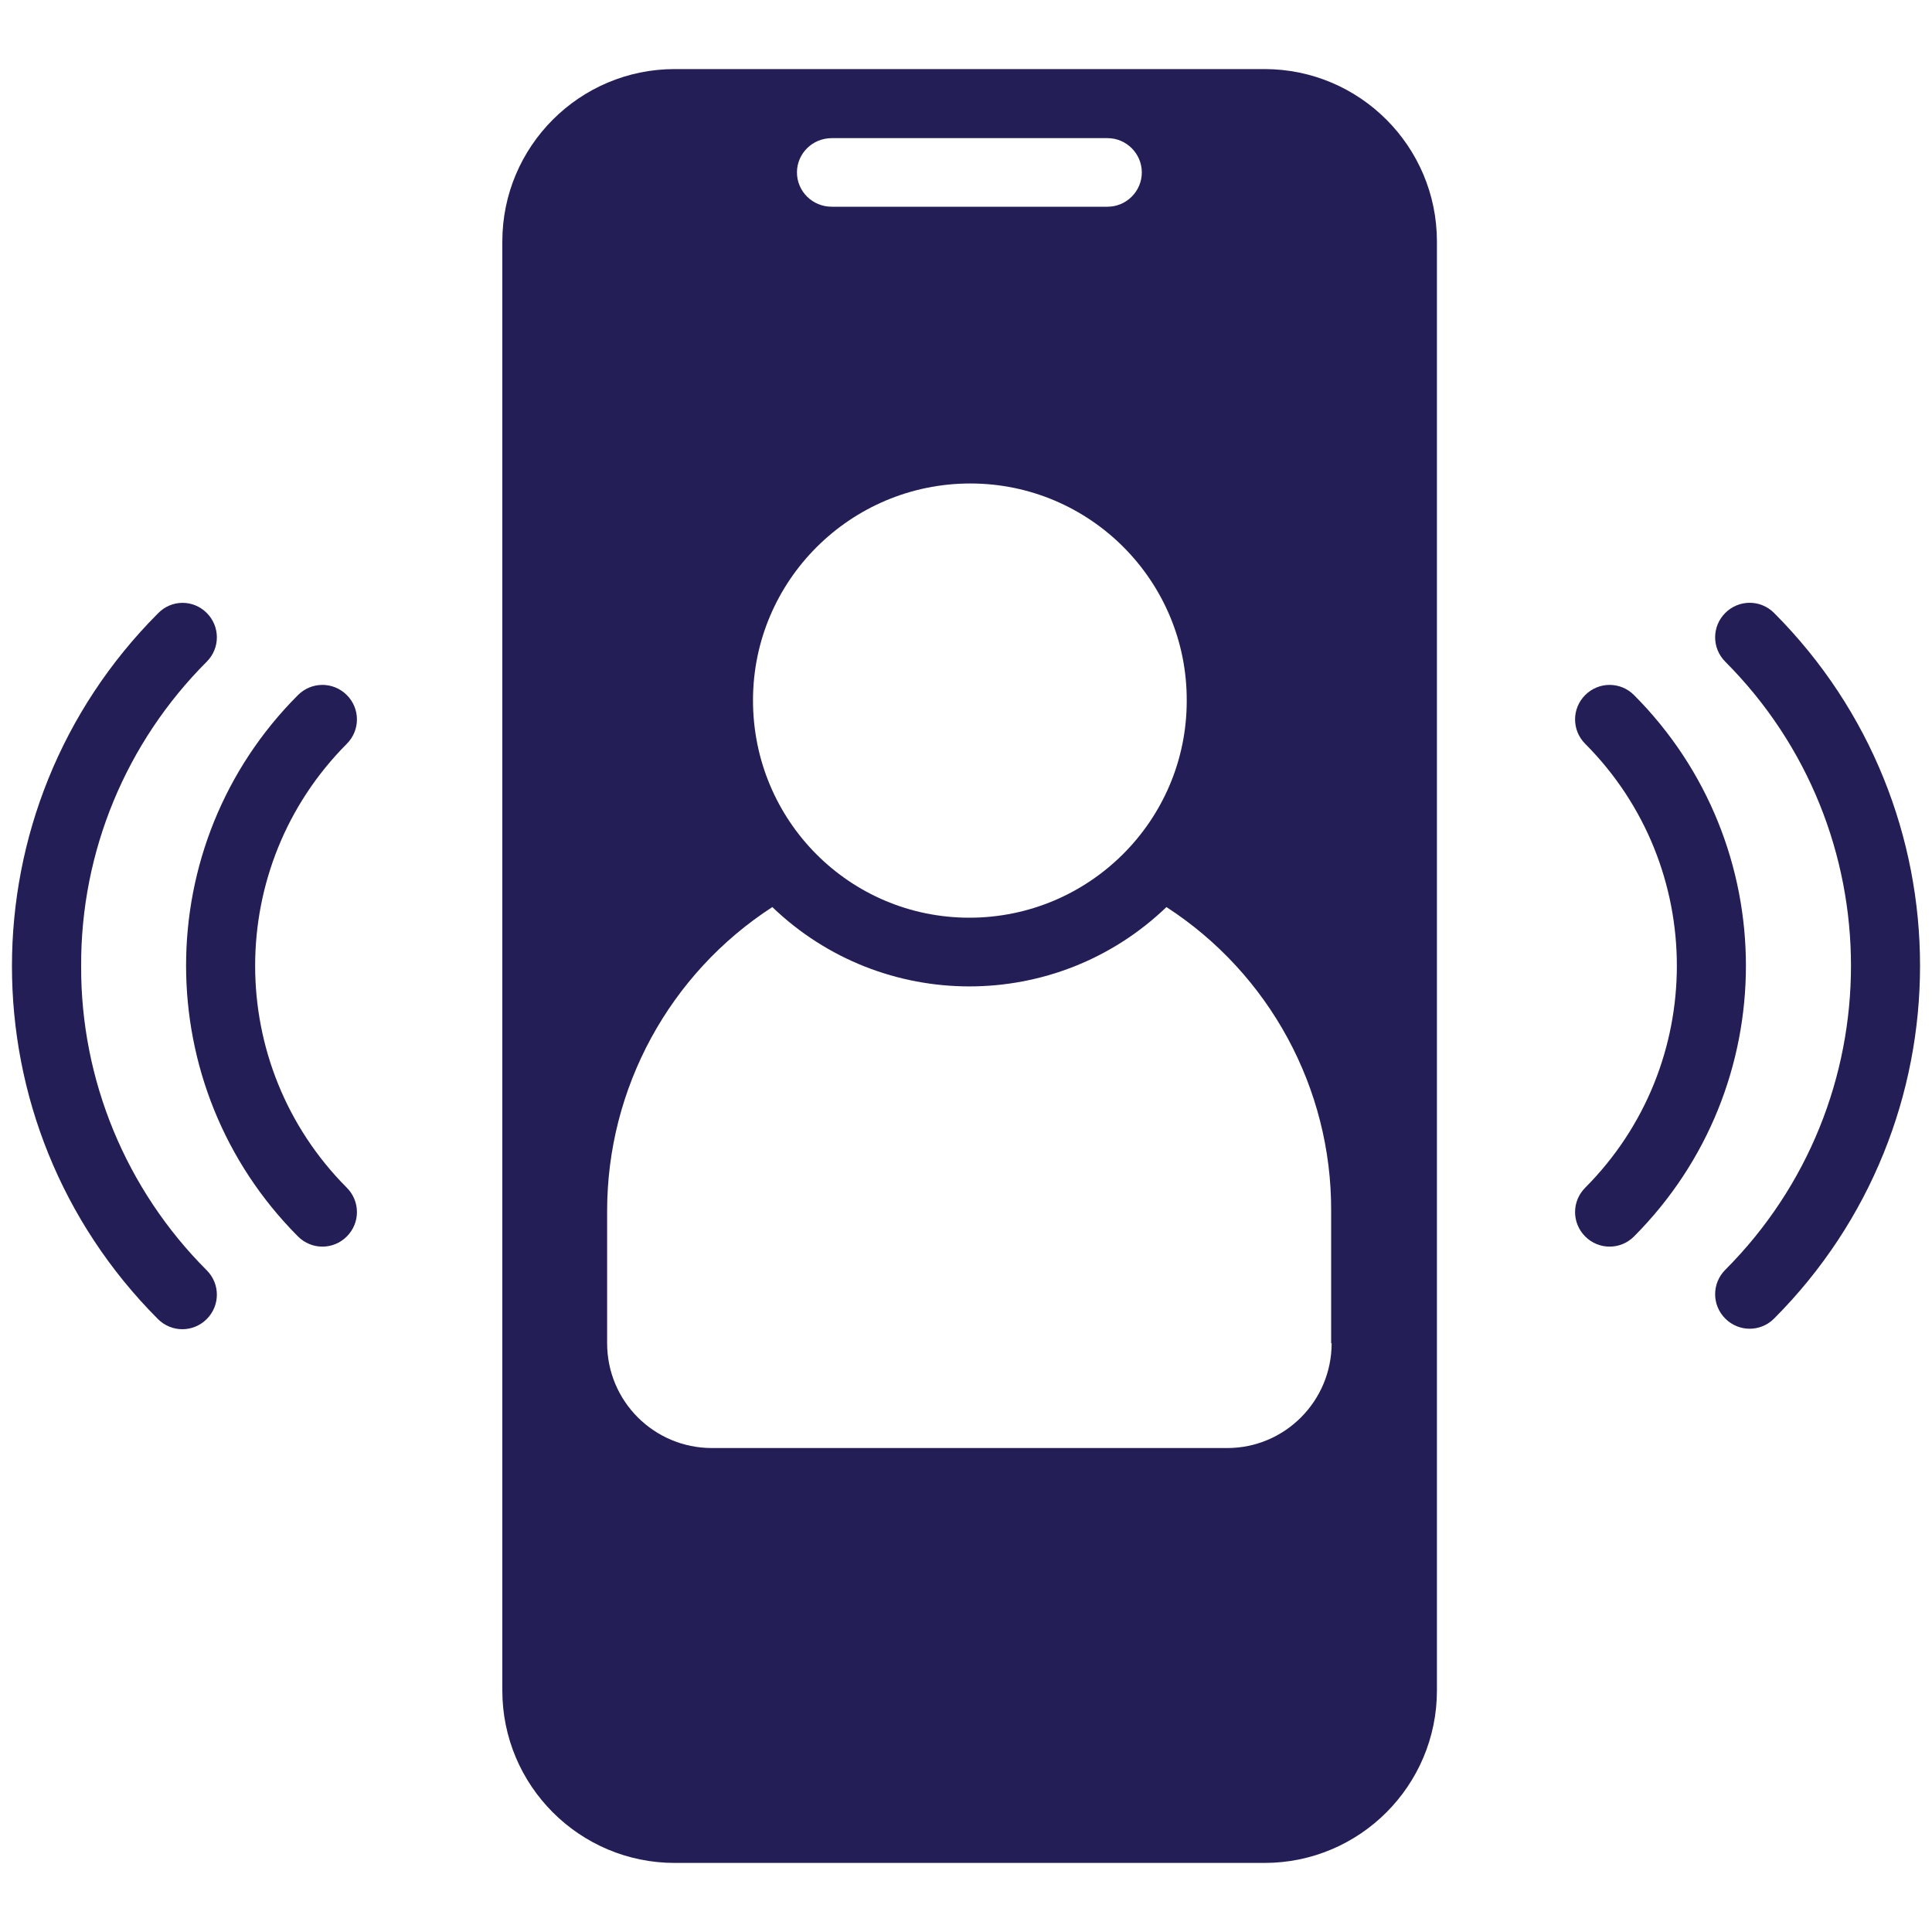 <svg xmlns="http://www.w3.org/2000/svg" xmlns:xlink="http://www.w3.org/1999/xlink" x="0px" y="0px" viewBox="0 0 400 400" style="enable-background:new 0 0 400 400;" xml:space="preserve"><style type="text/css">	.st0{fill:#FFFFFF;}	.st1{fill:#3F66FF;}	.st2{fill:#5800B8;}	.st3{fill:#1BD29D;}	.st4{fill:#0F4CAF;}	.st5{fill:#B41C25;}	.st6{fill:#063064;}	.st7{fill-rule:evenodd;clip-rule:evenodd;fill:#FFFFFF;}	.st8{fill:#343434;}	.st9{fill:#FB4F08;}	.st10{fill:#241E57;}	.st11{fill-rule:evenodd;clip-rule:evenodd;fill:#241E57;}</style><g id="BACKGROUND_2"></g><g id="BACKGROUND_1">	<g>		<g id="XMLID_00000160175012960456545740000000813538764344410754_">			<path class="st10" d="M261.8,14.3H139.7C120,14.3,104,30.3,104,50v300c0,19.7,16,35.7,35.7,35.7h122.1c19.7,0,35.7-16,35.7-35.7    V50C297.5,30.3,281.5,14.3,261.8,14.3z M172.2,28.6h57.1c3.9,0,7.1,3.2,7.1,7.1c0,3.9-3.2,7.1-7.1,7.1h-57.1    c-4,0-7.2-3.2-7.2-7.1C165,31.8,168.2,28.6,172.2,28.6z M155.9,145c0-24.8,20.2-44.9,45-44.9c24.8,0,44.9,20.2,44.8,45    c0,24.8-20.2,44.9-45,44.9C175.9,190,155.9,169.9,155.9,145L155.9,145z M275.7,278.1c0,12-9.7,21.7-21.6,21.7H147.4    c-12,0-21.7-9.7-21.7-21.7v-27.4c0-25.4,12.9-49.1,34.2-62.9c22.8,21.9,58.8,21.9,81.6,0c21.3,13.8,34.2,37.5,34.1,62.9V278.1z"></path>			<path class="st10" d="M367.3,126.9c40.3,40.4,40.3,105.7,0,146.1c-2.8,2.8-7.3,2.8-10.1,0c-2.8-2.8-2.8-7.3,0-10.1    c34.7-34.8,34.7-91.1,0-125.9c-2.8-2.8-2.8-7.3,0-10.1C360,124.1,364.5,124.1,367.3,126.9z"></path>			<path class="st10" d="M338.3,143.9c30.9,31,30.9,81.1,0,112.1c-2.8,2.8-7.3,2.8-10.1,0c-2.8-2.8-2.8-7.3,0-10.1    c25.3-25.4,25.3-66.5,0-91.9c-2.8-2.8-2.8-7.3,0-10.1C331,141.1,335.5,141.1,338.3,143.9z"></path>			<path class="st10" d="M71.8,143.9c2.8,2.8,2.8,7.3,0,10.1c-25.3,25.4-25.3,66.5,0,91.9c2.8,2.8,2.8,7.3,0,10.1    c-2.8,2.8-7.3,2.8-10.1,0c-30.9-31-30.9-81.2,0-112.1c0,0,0,0,0,0C64.5,141.1,69,141.1,71.8,143.9z"></path>			<path class="st10" d="M42.8,126.9c2.8,2.8,2.8,7.3,0,10.1c-16.7,16.7-26.1,39.3-26.0,63c-0.1,23.6,9.3,46.3,26,63    c2.8,2.8,2.8,7.3,0,10.1c-2.8,2.8-7.3,2.8-10.1,0c-40.3-40.4-40.3-105.7,0-146.1C35.5,124.1,40,124.1,42.8,126.9z"></path>		</g>	</g></g><g id="DESIGNED_BY_FREEPIK"></g></svg>
